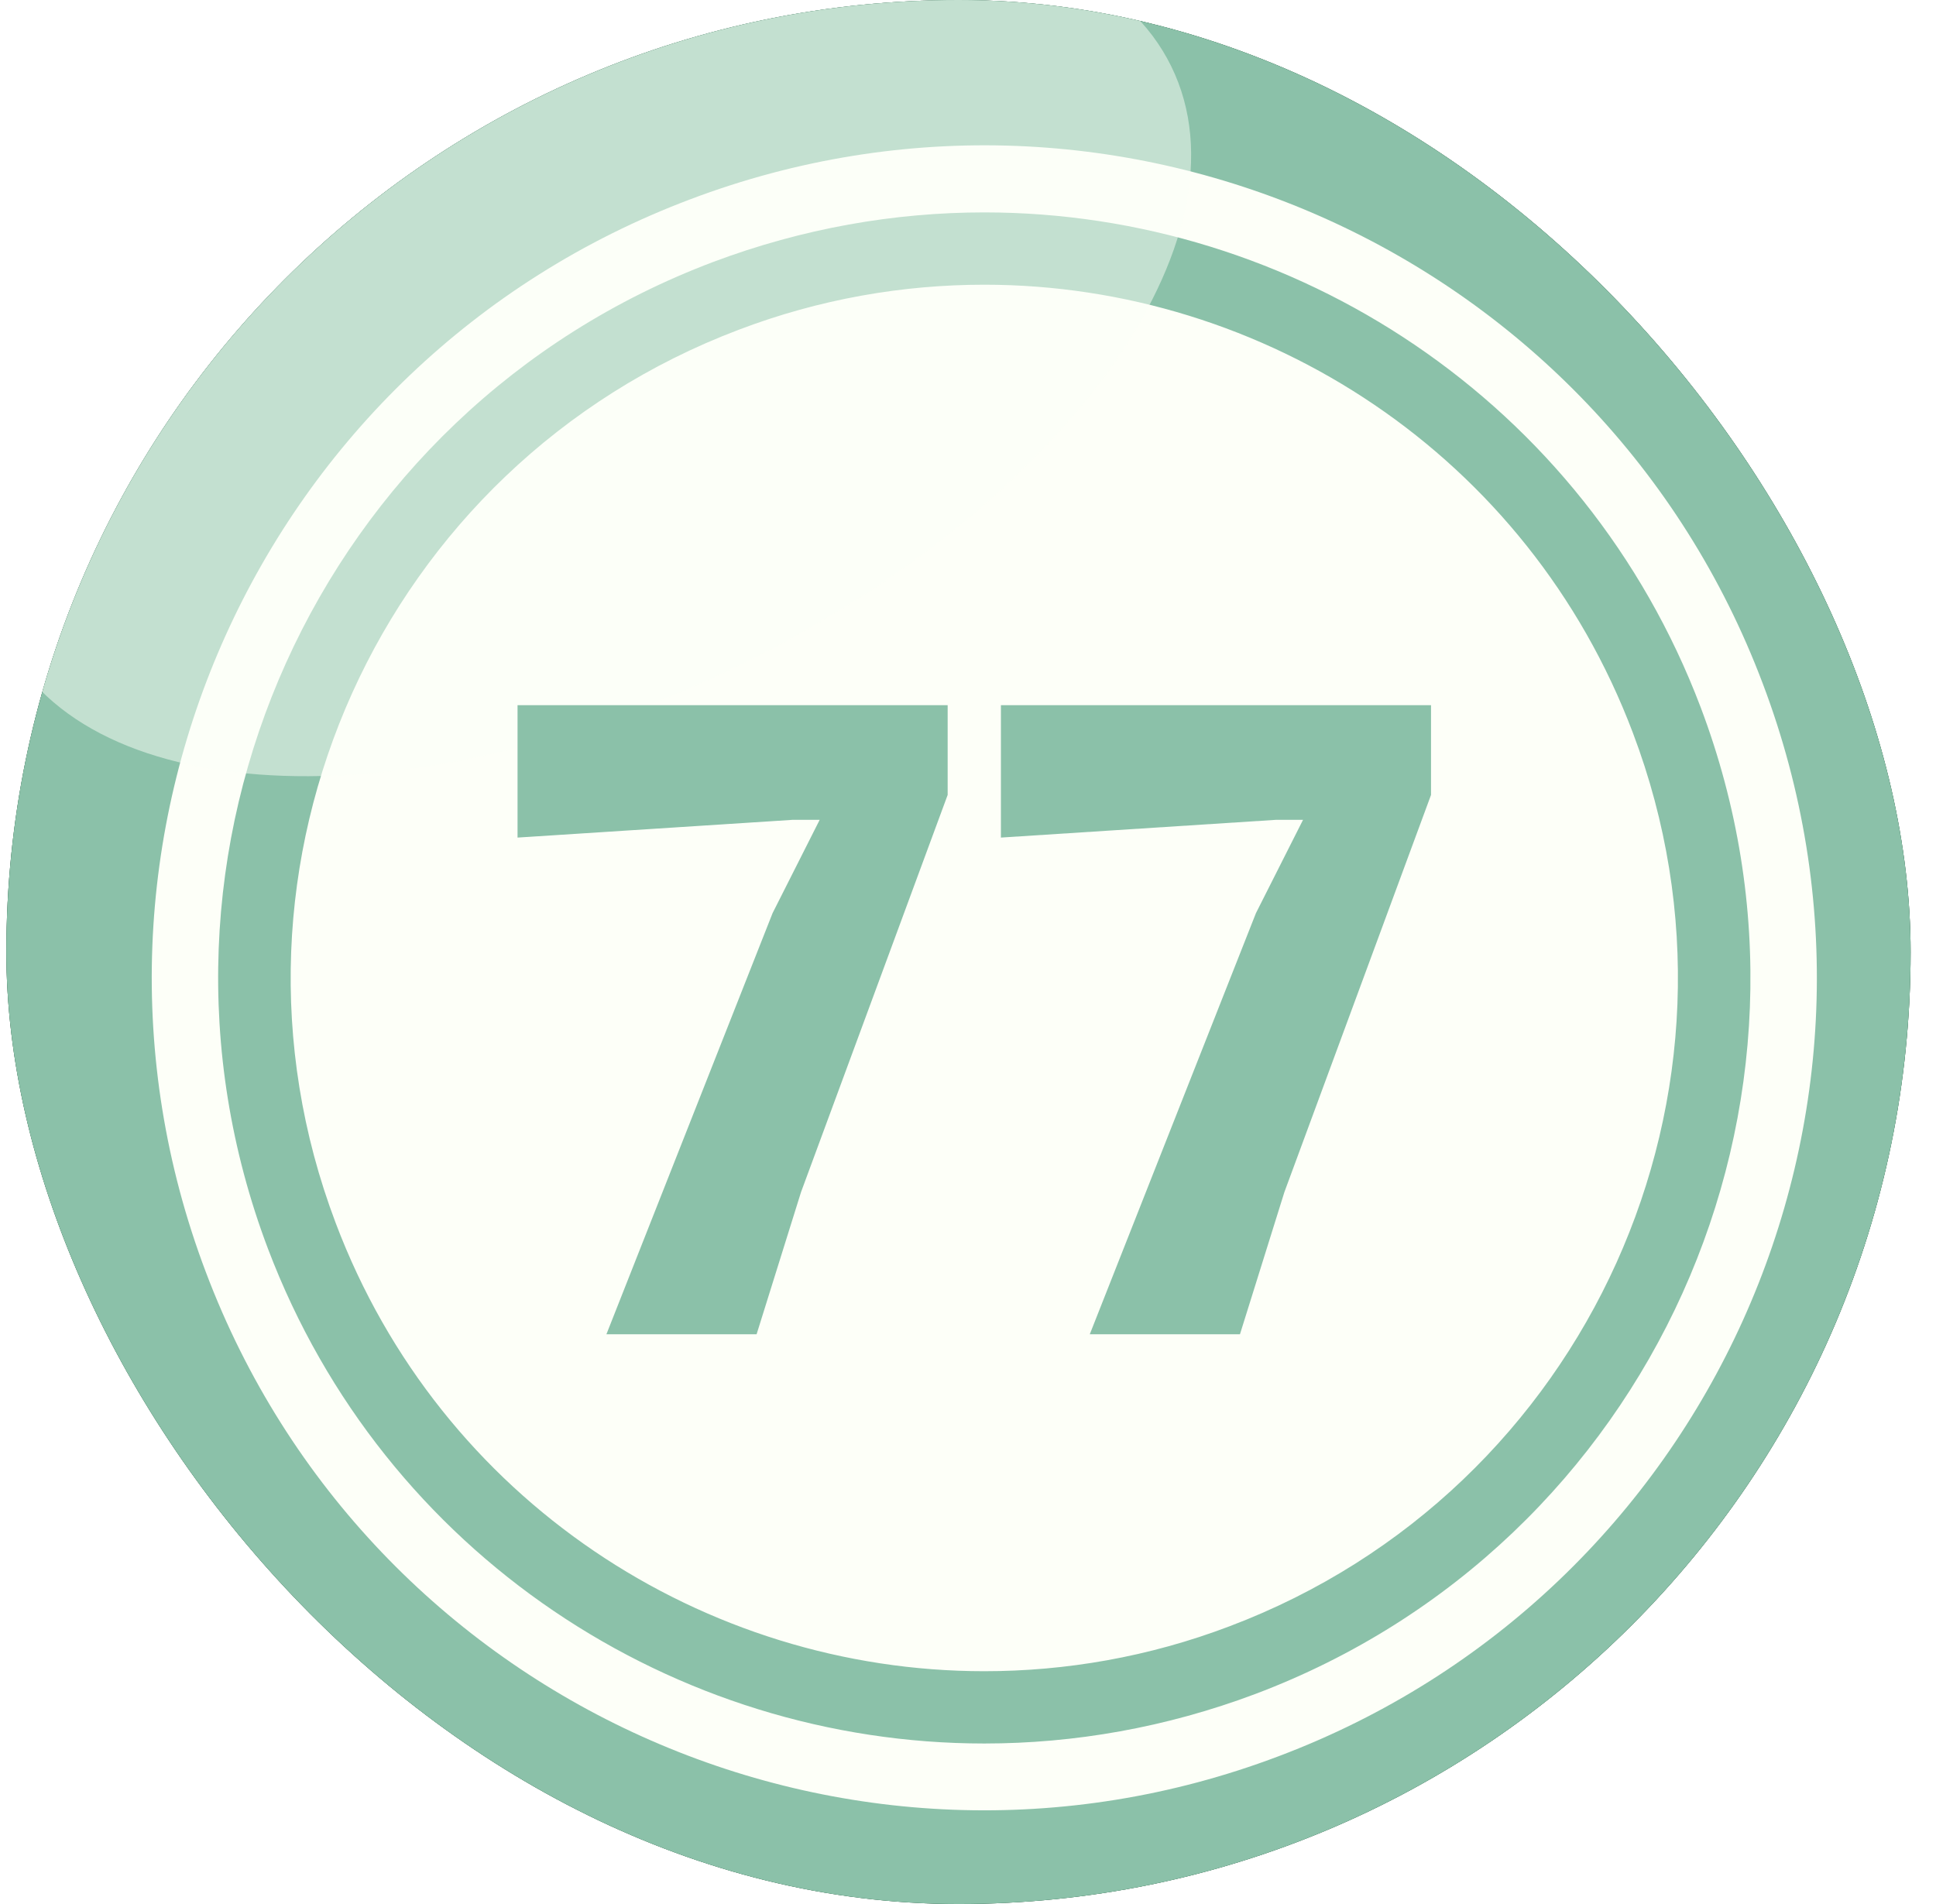 <svg width="61" height="60" viewBox="0 0 61 60" fill="none" xmlns="http://www.w3.org/2000/svg">
<g filter="url(#filter0_i_3570_20133)">
<g clip-path="url(#clip0_3570_20133)">
<rect x="0.2" width="60" height="60" rx="30" fill="#82857D"/>
<path fill-rule="evenodd" clip-rule="evenodd" d="M17.464 -3.661C36.051 -10.695 56.828 -1.329 63.861 17.26C70.894 35.849 61.529 56.627 42.941 63.661C24.354 70.695 3.577 61.329 -3.456 42.74C-10.489 24.151 -1.124 3.372 17.464 -3.661Z" fill="#206446"/>
<path fill-rule="evenodd" clip-rule="evenodd" d="M17.465 -3.662C35.711 -10.57 56.075 -1.652 63.449 16.255C68.724 34.144 59.377 53.361 41.65 60.054C23.403 66.962 3.039 58.044 -4.335 40.137C-9.61 22.248 -0.262 3.031 17.465 -3.662Z" fill="#8BC1A9"/>
<path fill-rule="evenodd" clip-rule="evenodd" d="M21.738 6.285C35.284 1.154 50.427 7.99 55.54 21.537C60.672 35.084 53.836 50.228 40.29 55.342C26.744 60.473 11.601 53.637 6.487 40.09C1.356 26.543 8.192 11.399 21.738 6.285Z" fill="#FDFFF8"/>
<path fill-rule="evenodd" clip-rule="evenodd" d="M31.013 6.693C40.756 6.693 49.924 12.633 53.584 22.286C58.303 34.756 52.023 48.68 39.554 53.381C36.737 54.44 33.848 54.942 31.013 54.942V52.664C33.579 52.664 36.199 52.215 38.746 51.246C50.032 46.976 55.719 34.362 51.449 23.093C48.148 14.355 39.841 8.972 31.013 8.972V6.693ZM22.473 8.254C25.29 7.196 28.179 6.693 31.013 6.693V8.972C28.448 8.972 25.828 9.421 23.28 10.39C11.995 14.66 6.308 27.274 10.578 38.542C13.879 47.281 22.186 52.664 31.013 52.664V54.942C21.271 54.942 12.103 49.003 8.443 39.35C3.724 26.879 10.004 12.956 22.473 8.254Z" fill="#8BC1A9"/>
<path opacity="0.5" fill-rule="evenodd" clip-rule="evenodd" d="M13.684 1.277C23.839 -3.712 34.228 -3.353 36.901 2.084C39.574 7.521 33.492 15.954 23.337 20.942C13.182 25.93 2.794 25.572 0.12 20.135C-2.553 14.698 3.529 6.265 13.684 1.277Z" fill="#FDFFF8"/>
<path d="M19.107 42.046L24.343 28.774L25.827 25.834H24.987L16.307 26.394V22.222H29.859V25.05L25.239 37.566L23.839 42.046H19.107ZM34.337 42.046L39.573 28.774L41.057 25.834H40.217L31.537 26.394V22.222H45.089V25.05L40.469 37.566L39.069 42.046H34.337Z" fill="#8BC1A9"/>
</g>
</g>
<defs>
<filter id="filter0_i_3570_20133" x="0.2" y="0" width="60" height="60" filterUnits="userSpaceOnUse" color-interpolation-filters="sRGB">
<feFlood flood-opacity="0" result="BackgroundImageFix"/>
<feBlend mode="normal" in="SourceGraphic" in2="BackgroundImageFix" result="shape"/>
<feColorMatrix in="SourceAlpha" type="matrix" values="0 0 0 0 0 0 0 0 0 0 0 0 0 0 0 0 0 0 127 0" result="hardAlpha"/>
<feOffset/>
<feGaussianBlur stdDeviation="5"/>
<feComposite in2="hardAlpha" operator="arithmetic" k2="-1" k3="1"/>
<feColorMatrix type="matrix" values="0 0 0 0 0 0 0 0 0 0 0 0 0 0 0 0 0 0 0.6 0"/>
<feBlend mode="normal" in2="shape" result="effect1_innerShadow_3570_20133"/>
</filter>
<clipPath id="clip0_3570_20133">
<rect x="0.2" width="60" height="60" rx="30" fill="white"/>
</clipPath>
</defs>
</svg>
